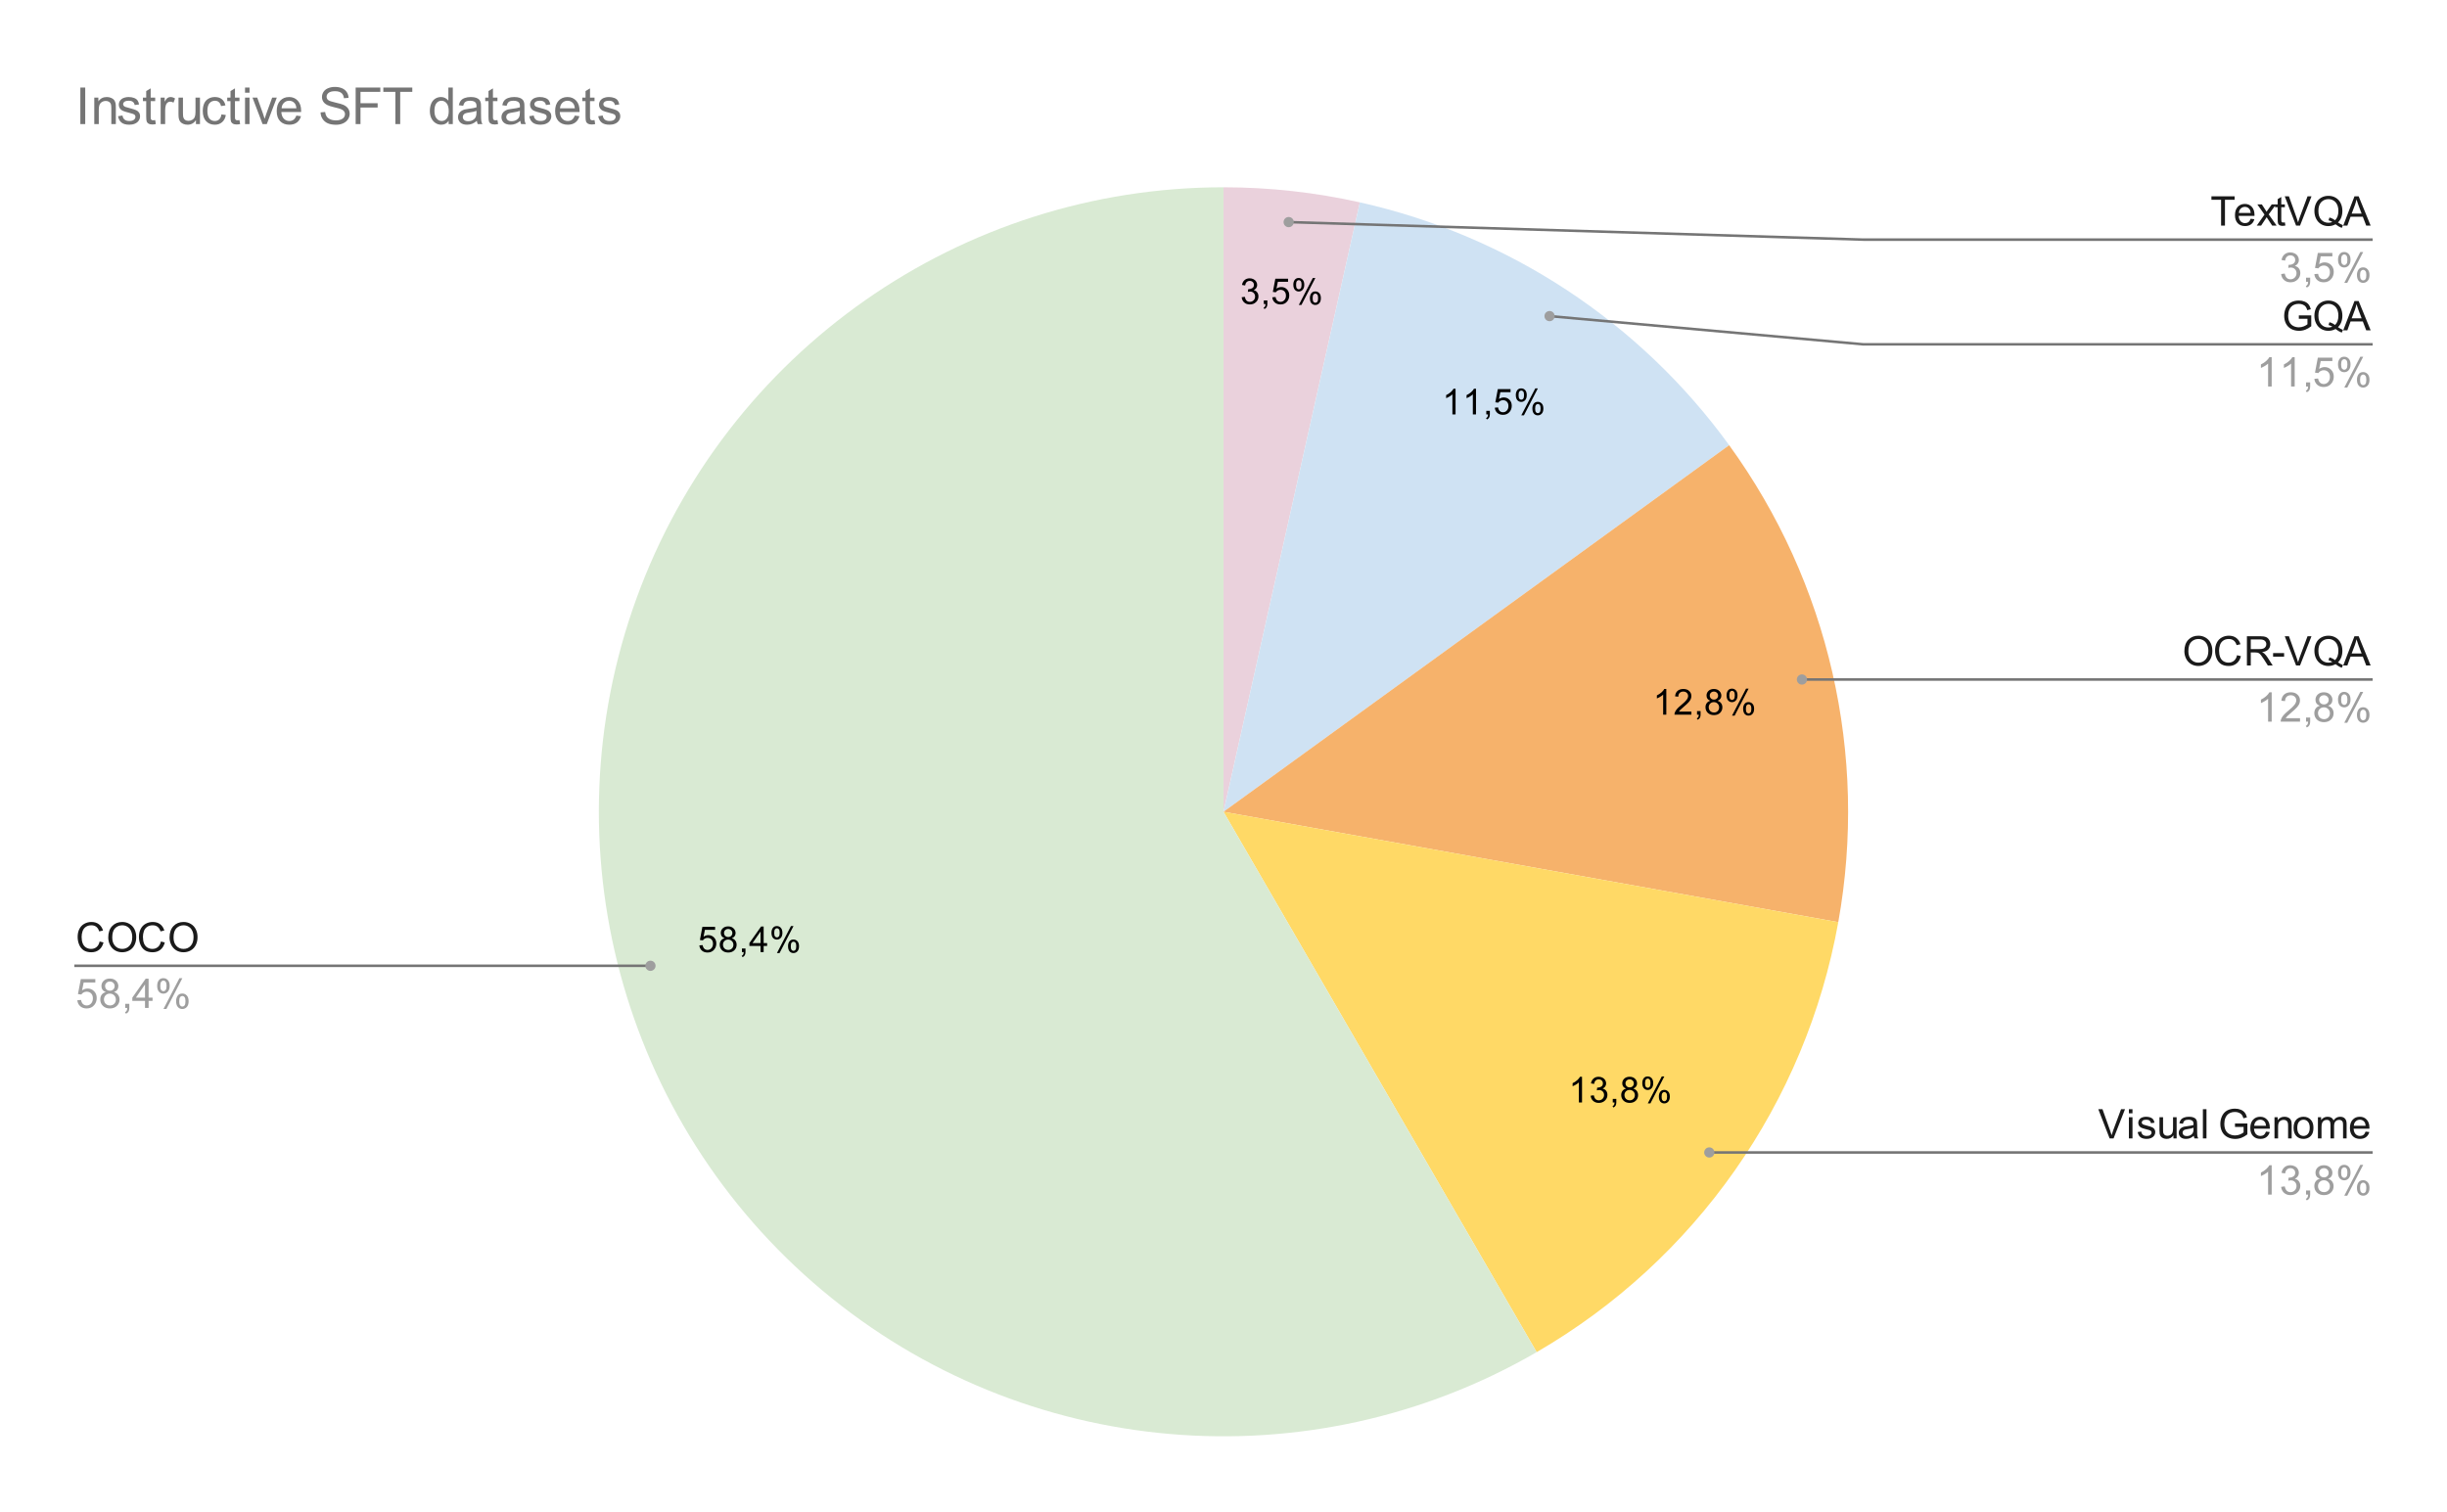 <svg version="1.1" viewBox="0.0 0.0 958.0 592.0" fill="none" stroke="none" stroke-linecap="square" stroke-miterlimit="10" width="958" height="592" xmlns:xlink="http://www.w3.org/1999/xlink" xmlns="http://www.w3.org/2000/svg"><path fill="#ffffff" d="M0 0L958.0 0L958.0 592.0L0 592.0L0 0Z" fill-rule="nonzero"/><path fill="#ead1dc" d="M479.0 73.333C496.961 73.333 514.868 75.312 532.396 79.234L479.0 317.867Z" fill-rule="nonzero"/><path fill="#cfe2f3" d="M532.396 79.234C590.565 92.25 641.976 126.064 676.967 174.32L479.0 317.867Z" fill-rule="nonzero"/><path fill="#f6b26b" d="M676.967 174.32C716.017 228.174 731.441 295.612 719.684 361.087L479.0 317.867Z" fill-rule="nonzero"/><path fill="#ffd966" d="M719.684 361.087C706.979 431.834 663.792 493.409 601.6 529.446L479.0 317.867Z" fill-rule="nonzero"/><path fill="#d9ead3" d="M601.6 529.446C512.611 581.01 400.869 571.382 322.013 505.355C243.158 439.328 214.044 331.016 249.17 234.352C284.296 137.688 376.152 73.333 479.0 73.333L479.0 317.867Z" fill-rule="nonzero"/><path fill="#000000" d="M486.12 116.395L487.338 116.223Q487.557 117.27 488.057 117.739Q488.573 118.192 489.307 118.192Q490.182 118.192 490.776 117.598Q491.37 116.989 491.37 116.098Q491.37 115.255 490.807 114.708Q490.26 114.161 489.416 114.161Q489.057 114.161 488.541 114.286L488.682 113.208Q488.807 113.223 488.87 113.223Q489.666 113.223 490.291 112.817Q490.916 112.411 490.916 111.552Q490.916 110.88 490.463 110.442Q490.01 109.989 489.276 109.989Q488.557 109.989 488.073 110.442Q487.604 110.88 487.463 111.786L486.245 111.567Q486.463 110.333 487.26 109.661Q488.057 108.973 489.245 108.973Q490.073 108.973 490.76 109.333Q491.448 109.677 491.807 110.286Q492.182 110.895 492.182 111.583Q492.182 112.223 491.838 112.755Q491.495 113.286 490.807 113.614Q491.698 113.817 492.182 114.458Q492.682 115.098 492.682 116.083Q492.682 117.395 491.713 118.302Q490.76 119.208 489.307 119.208Q487.979 119.208 487.104 118.427Q486.245 117.645 486.12 116.395ZM494.776 119.036L494.776 117.63L496.166 117.63L496.166 119.036Q496.166 119.802 495.885 120.27Q495.62 120.755 495.026 121.02L494.682 120.489Q495.073 120.317 495.26 119.989Q495.448 119.661 495.463 119.036L494.776 119.036ZM498.104 116.411L499.401 116.302Q499.541 117.239 500.057 117.723Q500.588 118.192 501.323 118.192Q502.213 118.192 502.823 117.52Q503.448 116.848 503.448 115.755Q503.448 114.692 502.854 114.083Q502.26 113.473 501.307 113.473Q500.713 113.473 500.229 113.755Q499.76 114.02 499.479 114.442L498.323 114.302L499.291 109.145L504.276 109.145L504.276 110.333L500.276 110.333L499.745 113.02Q500.651 112.395 501.635 112.395Q502.948 112.395 503.838 113.302Q504.745 114.208 504.745 115.645Q504.745 117.005 503.963 117.989Q502.995 119.208 501.323 119.208Q499.963 119.208 499.088 118.442Q498.229 117.677 498.104 116.411ZM506.338 111.427Q506.338 110.348 506.87 109.598Q507.416 108.848 508.448 108.848Q509.385 108.848 509.995 109.52Q510.62 110.192 510.62 111.489Q510.62 112.77 509.995 113.458Q509.37 114.145 508.463 114.145Q507.557 114.145 506.948 113.473Q506.338 112.786 506.338 111.427ZM508.479 109.692Q508.026 109.692 507.713 110.098Q507.416 110.489 507.416 111.536Q507.416 112.505 507.713 112.895Q508.026 113.286 508.479 113.286Q508.948 113.286 509.245 112.895Q509.557 112.505 509.557 111.442Q509.557 110.473 509.245 110.083Q508.932 109.692 508.479 109.692ZM508.479 119.411L513.963 108.848L514.963 108.848L509.51 119.411L508.479 119.411ZM512.823 116.677Q512.823 115.598 513.354 114.864Q513.901 114.114 514.932 114.114Q515.87 114.114 516.495 114.786Q517.12 115.458 517.12 116.755Q517.12 118.036 516.495 118.723Q515.87 119.411 514.932 119.411Q514.026 119.411 513.417 118.739Q512.823 118.052 512.823 116.677ZM514.963 114.958Q514.495 114.958 514.198 115.364Q513.901 115.755 513.901 116.802Q513.901 117.77 514.198 118.161Q514.51 118.552 514.963 118.552Q515.432 118.552 515.729 118.161Q516.042 117.77 516.042 116.708Q516.042 115.739 515.729 115.348Q515.432 114.958 514.963 114.958Z" fill-rule="nonzero"/><path fill="#000000" d="M569.85 162.262L568.615 162.262L568.615 154.419Q568.178 154.841 567.444 155.278Q566.725 155.7 566.162 155.903L566.162 154.716Q567.194 154.231 567.959 153.544Q568.74 152.856 569.053 152.2L569.85 152.2L569.85 162.262ZM577.85 162.262L576.615 162.262L576.615 154.419Q576.178 154.841 575.444 155.278Q574.725 155.7 574.162 155.903L574.162 154.716Q575.194 154.231 575.959 153.544Q576.74 152.856 577.053 152.2L577.85 152.2L577.85 162.262ZM581.881 162.262L581.881 160.856L583.272 160.856L583.272 162.262Q583.272 163.028 582.99 163.497Q582.725 163.981 582.131 164.247L581.787 163.716Q582.178 163.544 582.365 163.216Q582.553 162.887 582.569 162.262L581.881 162.262ZM585.209 159.637L586.506 159.528Q586.647 160.466 587.162 160.95Q587.694 161.419 588.428 161.419Q589.319 161.419 589.928 160.747Q590.553 160.075 590.553 158.981Q590.553 157.919 589.959 157.309Q589.365 156.7 588.412 156.7Q587.819 156.7 587.334 156.981Q586.865 157.247 586.584 157.669L585.428 157.528L586.397 152.372L591.381 152.372L591.381 153.559L587.381 153.559L586.85 156.247Q587.756 155.622 588.74 155.622Q590.053 155.622 590.944 156.528Q591.85 157.434 591.85 158.872Q591.85 160.231 591.069 161.216Q590.1 162.434 588.428 162.434Q587.069 162.434 586.194 161.669Q585.334 160.903 585.209 159.637ZM593.444 154.653Q593.444 153.575 593.975 152.825Q594.522 152.075 595.553 152.075Q596.49 152.075 597.1 152.747Q597.725 153.419 597.725 154.716Q597.725 155.997 597.1 156.684Q596.475 157.372 595.569 157.372Q594.662 157.372 594.053 156.7Q593.444 156.012 593.444 154.653ZM595.584 152.919Q595.131 152.919 594.819 153.325Q594.522 153.716 594.522 154.762Q594.522 155.731 594.819 156.122Q595.131 156.512 595.584 156.512Q596.053 156.512 596.35 156.122Q596.662 155.731 596.662 154.669Q596.662 153.7 596.35 153.309Q596.037 152.919 595.584 152.919ZM595.584 162.637L601.069 152.075L602.069 152.075L596.615 162.637L595.584 162.637ZM599.928 159.903Q599.928 158.825 600.459 158.091Q601.006 157.341 602.037 157.341Q602.975 157.341 603.6 158.012Q604.225 158.684 604.225 159.981Q604.225 161.262 603.6 161.95Q602.975 162.637 602.037 162.637Q601.131 162.637 600.522 161.966Q599.928 161.278 599.928 159.903ZM602.069 158.184Q601.6 158.184 601.303 158.591Q601.006 158.981 601.006 160.028Q601.006 160.997 601.303 161.387Q601.615 161.778 602.069 161.778Q602.537 161.778 602.834 161.387Q603.147 160.997 603.147 159.934Q603.147 158.966 602.834 158.575Q602.537 158.184 602.069 158.184Z" fill-rule="nonzero"/><path fill="#000000" d="M652.357 279.836L651.122 279.836L651.122 271.993Q650.685 272.415 649.951 272.852Q649.232 273.274 648.669 273.477L648.669 272.29Q649.701 271.805 650.466 271.118Q651.247 270.43 651.56 269.774L652.357 269.774L652.357 279.836ZM662.185 278.649L662.185 279.836L655.56 279.836Q655.544 279.399 655.701 278.977Q655.966 278.305 656.513 277.649Q657.076 276.993 658.122 276.133Q659.763 274.79 660.326 274.008Q660.904 273.227 660.904 272.524Q660.904 271.79 660.372 271.29Q659.857 270.79 659.029 270.79Q658.138 270.79 657.591 271.321Q657.06 271.852 657.06 272.805L655.794 272.665Q655.919 271.258 656.763 270.524Q657.622 269.774 659.044 269.774Q660.497 269.774 661.326 270.571Q662.169 271.368 662.169 272.555Q662.169 273.165 661.919 273.743Q661.685 274.321 661.107 274.961Q660.544 275.602 659.216 276.727Q658.107 277.649 657.794 277.993Q657.482 278.321 657.279 278.649L662.185 278.649ZM664.388 279.836L664.388 278.43L665.779 278.43L665.779 279.836Q665.779 280.602 665.497 281.071Q665.232 281.555 664.638 281.821L664.294 281.29Q664.685 281.118 664.872 280.79Q665.06 280.461 665.076 279.836L664.388 279.836ZM669.607 274.399Q668.841 274.118 668.466 273.602Q668.107 273.086 668.107 272.352Q668.107 271.258 668.888 270.524Q669.685 269.774 670.982 269.774Q672.294 269.774 673.091 270.54Q673.904 271.305 673.904 272.399Q673.904 273.086 673.529 273.602Q673.169 274.118 672.419 274.399Q673.341 274.696 673.826 275.368Q674.31 276.04 674.31 276.977Q674.31 278.258 673.404 279.133Q672.497 280.008 671.013 280.008Q669.529 280.008 668.607 279.133Q667.701 278.243 667.701 276.93Q667.701 275.961 668.201 275.305Q668.701 274.633 669.607 274.399ZM669.372 272.321Q669.372 273.024 669.826 273.477Q670.279 273.93 671.013 273.93Q671.732 273.93 672.185 273.493Q672.638 273.04 672.638 272.383Q672.638 271.711 672.169 271.258Q671.701 270.79 670.997 270.79Q670.294 270.79 669.826 271.243Q669.372 271.68 669.372 272.321ZM668.966 276.946Q668.966 277.477 669.216 277.977Q669.466 278.461 669.951 278.727Q670.451 278.993 671.029 278.993Q671.904 278.993 672.466 278.43Q673.044 277.868 673.044 276.993Q673.044 276.102 672.451 275.524Q671.872 274.93 670.982 274.93Q670.107 274.93 669.529 275.508Q668.966 276.086 668.966 276.946ZM675.951 272.227Q675.951 271.149 676.482 270.399Q677.029 269.649 678.06 269.649Q678.997 269.649 679.607 270.321Q680.232 270.993 680.232 272.29Q680.232 273.571 679.607 274.258Q678.982 274.946 678.076 274.946Q677.169 274.946 676.56 274.274Q675.951 273.586 675.951 272.227ZM678.091 270.493Q677.638 270.493 677.326 270.899Q677.029 271.29 677.029 272.336Q677.029 273.305 677.326 273.696Q677.638 274.086 678.091 274.086Q678.56 274.086 678.857 273.696Q679.169 273.305 679.169 272.243Q679.169 271.274 678.857 270.883Q678.544 270.493 678.091 270.493ZM678.091 280.211L683.576 269.649L684.576 269.649L679.122 280.211L678.091 280.211ZM682.435 277.477Q682.435 276.399 682.966 275.665Q683.513 274.915 684.544 274.915Q685.482 274.915 686.107 275.586Q686.732 276.258 686.732 277.555Q686.732 278.836 686.107 279.524Q685.482 280.211 684.544 280.211Q683.638 280.211 683.029 279.54Q682.435 278.852 682.435 277.477ZM684.576 275.758Q684.107 275.758 683.81 276.165Q683.513 276.555 683.513 277.602Q683.513 278.571 683.81 278.961Q684.122 279.352 684.576 279.352Q685.044 279.352 685.341 278.961Q685.654 278.571 685.654 277.508Q685.654 276.54 685.341 276.149Q685.044 275.758 684.576 275.758Z" fill-rule="nonzero"/><path fill="#000000" d="M619.364 431.682L618.13 431.682L618.13 423.839Q617.692 424.261 616.958 424.698Q616.239 425.12 615.677 425.323L615.677 424.136Q616.708 423.651 617.473 422.964Q618.255 422.276 618.567 421.62L619.364 421.62L619.364 431.682ZM622.739 429.042L623.958 428.87Q624.177 429.917 624.677 430.386Q625.192 430.839 625.927 430.839Q626.802 430.839 627.395 430.245Q627.989 429.636 627.989 428.745Q627.989 427.901 627.427 427.354Q626.88 426.807 626.036 426.807Q625.677 426.807 625.161 426.932L625.302 425.854Q625.427 425.87 625.489 425.87Q626.286 425.87 626.911 425.464Q627.536 425.057 627.536 424.198Q627.536 423.526 627.083 423.089Q626.63 422.636 625.895 422.636Q625.177 422.636 624.692 423.089Q624.223 423.526 624.083 424.432L622.864 424.214Q623.083 422.979 623.88 422.307Q624.677 421.62 625.864 421.62Q626.692 421.62 627.38 421.979Q628.067 422.323 628.427 422.932Q628.802 423.542 628.802 424.229Q628.802 424.87 628.458 425.401Q628.114 425.932 627.427 426.261Q628.317 426.464 628.802 427.104Q629.302 427.745 629.302 428.729Q629.302 430.042 628.333 430.948Q627.38 431.854 625.927 431.854Q624.598 431.854 623.723 431.073Q622.864 430.292 622.739 429.042ZM631.395 431.682L631.395 430.276L632.786 430.276L632.786 431.682Q632.786 432.448 632.505 432.917Q632.239 433.401 631.645 433.667L631.302 433.136Q631.692 432.964 631.88 432.636Q632.067 432.307 632.083 431.682L631.395 431.682ZM636.614 426.245Q635.848 425.964 635.473 425.448Q635.114 424.932 635.114 424.198Q635.114 423.104 635.895 422.37Q636.692 421.62 637.989 421.62Q639.302 421.62 640.098 422.386Q640.911 423.151 640.911 424.245Q640.911 424.932 640.536 425.448Q640.177 425.964 639.427 426.245Q640.348 426.542 640.833 427.214Q641.317 427.886 641.317 428.823Q641.317 430.104 640.411 430.979Q639.505 431.854 638.02 431.854Q636.536 431.854 635.614 430.979Q634.708 430.089 634.708 428.776Q634.708 427.807 635.208 427.151Q635.708 426.479 636.614 426.245ZM636.38 424.167Q636.38 424.87 636.833 425.323Q637.286 425.776 638.02 425.776Q638.739 425.776 639.192 425.339Q639.645 424.886 639.645 424.229Q639.645 423.557 639.177 423.104Q638.708 422.636 638.005 422.636Q637.302 422.636 636.833 423.089Q636.38 423.526 636.38 424.167ZM635.973 428.792Q635.973 429.323 636.223 429.823Q636.473 430.307 636.958 430.573Q637.458 430.839 638.036 430.839Q638.911 430.839 639.473 430.276Q640.052 429.714 640.052 428.839Q640.052 427.948 639.458 427.37Q638.88 426.776 637.989 426.776Q637.114 426.776 636.536 427.354Q635.973 427.932 635.973 428.792ZM642.958 424.073Q642.958 422.995 643.489 422.245Q644.036 421.495 645.067 421.495Q646.005 421.495 646.614 422.167Q647.239 422.839 647.239 424.136Q647.239 425.417 646.614 426.104Q645.989 426.792 645.083 426.792Q644.177 426.792 643.567 426.12Q642.958 425.432 642.958 424.073ZM645.098 422.339Q644.645 422.339 644.333 422.745Q644.036 423.136 644.036 424.182Q644.036 425.151 644.333 425.542Q644.645 425.932 645.098 425.932Q645.567 425.932 645.864 425.542Q646.177 425.151 646.177 424.089Q646.177 423.12 645.864 422.729Q645.552 422.339 645.098 422.339ZM645.098 432.057L650.583 421.495L651.583 421.495L646.13 432.057L645.098 432.057ZM649.442 429.323Q649.442 428.245 649.973 427.511Q650.52 426.761 651.552 426.761Q652.489 426.761 653.114 427.432Q653.739 428.104 653.739 429.401Q653.739 430.682 653.114 431.37Q652.489 432.057 651.552 432.057Q650.645 432.057 650.036 431.386Q649.442 430.698 649.442 429.323ZM651.583 427.604Q651.114 427.604 650.817 428.011Q650.52 428.401 650.52 429.448Q650.52 430.417 650.817 430.807Q651.13 431.198 651.583 431.198Q652.052 431.198 652.348 430.807Q652.661 430.417 652.661 429.354Q652.661 428.386 652.348 427.995Q652.052 427.604 651.583 427.604Z" fill-rule="nonzero"/><path fill="#000000" d="M273.796 370.178L275.093 370.069Q275.233 371.007 275.749 371.491Q276.28 371.96 277.015 371.96Q277.905 371.96 278.515 371.288Q279.14 370.616 279.14 369.522Q279.14 368.46 278.546 367.85Q277.952 367.241 276.999 367.241Q276.405 367.241 275.921 367.522Q275.452 367.788 275.171 368.21L274.015 368.069L274.983 362.913L279.968 362.913L279.968 364.1L275.968 364.1L275.437 366.788Q276.343 366.163 277.327 366.163Q278.64 366.163 279.53 367.069Q280.437 367.975 280.437 369.413Q280.437 370.772 279.655 371.757Q278.687 372.975 277.015 372.975Q275.655 372.975 274.78 372.21Q273.921 371.444 273.796 370.178ZM283.687 367.366Q282.921 367.085 282.546 366.569Q282.187 366.053 282.187 365.319Q282.187 364.225 282.968 363.491Q283.765 362.741 285.062 362.741Q286.374 362.741 287.171 363.507Q287.983 364.272 287.983 365.366Q287.983 366.053 287.608 366.569Q287.249 367.085 286.499 367.366Q287.421 367.663 287.905 368.335Q288.39 369.007 288.39 369.944Q288.39 371.225 287.483 372.1Q286.577 372.975 285.093 372.975Q283.608 372.975 282.687 372.1Q281.78 371.21 281.78 369.897Q281.78 368.928 282.28 368.272Q282.78 367.6 283.687 367.366ZM283.452 365.288Q283.452 365.991 283.905 366.444Q284.358 366.897 285.093 366.897Q285.812 366.897 286.265 366.46Q286.718 366.007 286.718 365.35Q286.718 364.678 286.249 364.225Q285.78 363.757 285.077 363.757Q284.374 363.757 283.905 364.21Q283.452 364.647 283.452 365.288ZM283.046 369.913Q283.046 370.444 283.296 370.944Q283.546 371.428 284.03 371.694Q284.53 371.96 285.108 371.96Q285.983 371.96 286.546 371.397Q287.124 370.835 287.124 369.96Q287.124 369.069 286.53 368.491Q285.952 367.897 285.062 367.897Q284.187 367.897 283.608 368.475Q283.046 369.053 283.046 369.913ZM290.468 372.803L290.468 371.397L291.858 371.397L291.858 372.803Q291.858 373.569 291.577 374.038Q291.312 374.522 290.718 374.788L290.374 374.257Q290.765 374.085 290.952 373.757Q291.14 373.428 291.155 372.803L290.468 372.803ZM297.749 372.803L297.749 370.397L293.39 370.397L293.39 369.272L297.968 362.788L298.968 362.788L298.968 369.272L300.327 369.272L300.327 370.397L298.968 370.397L298.968 372.803L297.749 372.803ZM297.749 369.272L297.749 364.757L294.608 369.272L297.749 369.272ZM302.03 365.194Q302.03 364.116 302.562 363.366Q303.108 362.616 304.14 362.616Q305.077 362.616 305.687 363.288Q306.312 363.96 306.312 365.257Q306.312 366.538 305.687 367.225Q305.062 367.913 304.155 367.913Q303.249 367.913 302.64 367.241Q302.03 366.553 302.03 365.194ZM304.171 363.46Q303.718 363.46 303.405 363.866Q303.108 364.257 303.108 365.303Q303.108 366.272 303.405 366.663Q303.718 367.053 304.171 367.053Q304.64 367.053 304.937 366.663Q305.249 366.272 305.249 365.21Q305.249 364.241 304.937 363.85Q304.624 363.46 304.171 363.46ZM304.171 373.178L309.655 362.616L310.655 362.616L305.202 373.178L304.171 373.178ZM308.515 370.444Q308.515 369.366 309.046 368.632Q309.593 367.882 310.624 367.882Q311.562 367.882 312.187 368.553Q312.812 369.225 312.812 370.522Q312.812 371.803 312.187 372.491Q311.562 373.178 310.624 373.178Q309.718 373.178 309.108 372.507Q308.515 371.819 308.515 370.444ZM310.655 368.725Q310.187 368.725 309.89 369.132Q309.593 369.522 309.593 370.569Q309.593 371.538 309.89 371.928Q310.202 372.319 310.655 372.319Q311.124 372.319 311.421 371.928Q311.733 371.538 311.733 370.475Q311.733 369.507 311.421 369.116Q311.124 368.725 310.655 368.725Z" fill-rule="nonzero"/><path fill="#1a1a1a" d="M39.006 368.653L40.522 369.028Q40.053 370.903 38.803 371.887Q37.569 372.872 35.788 372.872Q33.928 372.872 32.772 372.122Q31.616 371.356 31.006 369.934Q30.397 368.497 30.397 366.856Q30.397 365.059 31.084 363.731Q31.772 362.403 33.022 361.715Q34.288 361.012 35.803 361.012Q37.522 361.012 38.694 361.887Q39.866 362.762 40.334 364.356L38.834 364.7Q38.444 363.45 37.678 362.887Q36.928 362.309 35.772 362.309Q34.459 362.309 33.569 362.95Q32.678 363.575 32.319 364.653Q31.959 365.715 31.959 366.84Q31.959 368.309 32.381 369.403Q32.819 370.481 33.709 371.028Q34.616 371.559 35.663 371.559Q36.928 371.559 37.803 370.825Q38.694 370.09 39.006 368.653ZM42.381 367.09Q42.381 364.231 43.913 362.622Q45.444 361.012 47.866 361.012Q49.444 361.012 50.709 361.778Q51.991 362.528 52.663 363.887Q53.334 365.231 53.334 366.95Q53.334 368.7 52.631 370.075Q51.928 371.45 50.631 372.168Q49.35 372.872 47.85 372.872Q46.241 372.872 44.959 372.09Q43.694 371.293 43.038 369.95Q42.381 368.59 42.381 367.09ZM43.944 367.106Q43.944 369.184 45.053 370.372Q46.163 371.559 47.85 371.559Q49.553 371.559 50.663 370.356Q51.772 369.153 51.772 366.95Q51.772 365.543 51.288 364.512Q50.819 363.465 49.913 362.887Q49.006 362.309 47.866 362.309Q46.256 362.309 45.1 363.418Q43.944 364.528 43.944 367.106ZM63.006 368.653L64.522 369.028Q64.053 370.903 62.803 371.887Q61.569 372.872 59.788 372.872Q57.928 372.872 56.772 372.122Q55.616 371.356 55.006 369.934Q54.397 368.497 54.397 366.856Q54.397 365.059 55.084 363.731Q55.772 362.403 57.022 361.715Q58.288 361.012 59.803 361.012Q61.522 361.012 62.694 361.887Q63.866 362.762 64.334 364.356L62.834 364.7Q62.444 363.45 61.678 362.887Q60.928 362.309 59.772 362.309Q58.459 362.309 57.569 362.95Q56.678 363.575 56.319 364.653Q55.959 365.715 55.959 366.84Q55.959 368.309 56.381 369.403Q56.819 370.481 57.709 371.028Q58.616 371.559 59.663 371.559Q60.928 371.559 61.803 370.825Q62.694 370.09 63.006 368.653ZM66.381 367.09Q66.381 364.231 67.912 362.622Q69.444 361.012 71.866 361.012Q73.444 361.012 74.709 361.778Q75.991 362.528 76.662 363.887Q77.334 365.231 77.334 366.95Q77.334 368.7 76.631 370.075Q75.928 371.45 74.631 372.168Q73.35 372.872 71.85 372.872Q70.241 372.872 68.959 372.09Q67.694 371.293 67.037 369.95Q66.381 368.59 66.381 367.09ZM67.944 367.106Q67.944 369.184 69.053 370.372Q70.162 371.559 71.85 371.559Q73.553 371.559 74.662 370.356Q75.772 369.153 75.772 366.95Q75.772 365.543 75.287 364.512Q74.819 363.465 73.912 362.887Q73.006 362.309 71.866 362.309Q70.256 362.309 69.1 363.418Q67.944 364.528 67.944 367.106Z" fill-rule="nonzero"/><path fill="#9e9e9e" d="M30.272 391.668L31.741 391.543Q31.913 392.622 32.506 393.168Q33.1 393.7 33.944 393.7Q34.959 393.7 35.663 392.934Q36.366 392.168 36.366 390.903Q36.366 389.7 35.694 389.012Q35.022 388.309 33.928 388.309Q33.241 388.309 32.694 388.622Q32.147 388.934 31.834 389.418L30.522 389.247L31.631 383.372L37.319 383.372L37.319 384.715L32.756 384.715L32.131 387.793Q33.163 387.075 34.303 387.075Q35.803 387.075 36.834 388.122Q37.866 389.153 37.866 390.778Q37.866 392.34 36.959 393.465Q35.85 394.872 33.944 394.872Q32.381 394.872 31.397 393.997Q30.413 393.106 30.272 391.668ZM41.428 388.45Q40.553 388.137 40.131 387.543Q39.709 386.95 39.709 386.122Q39.709 384.872 40.6 384.028Q41.506 383.168 43.006 383.168Q44.506 383.168 45.413 384.043Q46.334 384.903 46.334 386.153Q46.334 386.95 45.913 387.543Q45.491 388.137 44.647 388.45Q45.694 388.793 46.241 389.559Q46.803 390.325 46.803 391.387Q46.803 392.856 45.756 393.872Q44.725 394.872 43.022 394.872Q41.334 394.872 40.288 393.872Q39.256 392.856 39.256 391.356Q39.256 390.231 39.819 389.481Q40.381 388.731 41.428 388.45ZM41.147 386.075Q41.147 386.887 41.663 387.403Q42.194 387.918 43.038 387.918Q43.85 387.918 44.366 387.403Q44.881 386.887 44.881 386.153Q44.881 385.372 44.35 384.856Q43.819 384.325 43.022 384.325Q42.209 384.325 41.678 384.84Q41.147 385.356 41.147 386.075ZM40.694 391.356Q40.694 391.965 40.975 392.528Q41.272 393.09 41.834 393.403Q42.397 393.7 43.038 393.7Q44.053 393.7 44.709 393.059Q45.366 392.403 45.366 391.403Q45.366 390.387 44.678 389.731Q44.006 389.059 42.991 389.059Q42.006 389.059 41.35 389.715Q40.694 390.372 40.694 391.356ZM49.022 394.668L49.022 393.059L50.631 393.059L50.631 394.668Q50.631 395.559 50.319 396.09Q50.006 396.637 49.319 396.934L48.928 396.34Q49.381 396.137 49.584 395.762Q49.803 395.387 49.819 394.668L49.022 394.668ZM56.772 394.668L56.772 391.918L51.803 391.918L51.803 390.637L57.038 383.215L58.178 383.215L58.178 390.637L59.725 390.637L59.725 391.918L58.178 391.918L58.178 394.668L56.772 394.668ZM56.772 390.637L56.772 385.465L53.194 390.637L56.772 390.637ZM61.538 385.965Q61.538 384.731 62.147 383.872Q62.772 383.012 63.944 383.012Q65.022 383.012 65.725 383.793Q66.428 384.559 66.428 386.043Q66.428 387.497 65.709 388.293Q65.006 389.075 63.959 389.075Q62.913 389.075 62.225 388.309Q61.538 387.528 61.538 385.965ZM63.975 383.981Q63.459 383.981 63.1 384.434Q62.756 384.887 62.756 386.106Q62.756 387.2 63.1 387.653Q63.459 388.106 63.975 388.106Q64.506 388.106 64.85 387.653Q65.209 387.2 65.209 385.997Q65.209 384.887 64.85 384.434Q64.506 383.981 63.975 383.981ZM63.991 395.09L70.256 383.012L71.397 383.012L65.147 395.09L63.991 395.09ZM68.944 391.981Q68.944 390.747 69.553 389.887Q70.178 389.028 71.35 389.028Q72.428 389.028 73.131 389.809Q73.85 390.575 73.85 392.059Q73.85 393.512 73.131 394.309Q72.412 395.09 71.366 395.09Q70.319 395.09 69.631 394.309Q68.944 393.528 68.944 391.981ZM71.397 389.997Q70.866 389.997 70.506 390.45Q70.162 390.903 70.162 392.122Q70.162 393.215 70.506 393.668Q70.866 394.122 71.381 394.122Q71.928 394.122 72.272 393.668Q72.616 393.215 72.616 392.012Q72.616 390.903 72.256 390.45Q71.912 389.997 71.397 389.997Z" fill-rule="nonzero"/><path stroke="#757575" stroke-width="1.0" stroke-linecap="butt" d="M29.6 378.168L228.467 378.168L254.656 378.168" fill-rule="nonzero"/><path fill="#9e9e9e" d="M256.656 378.168C256.656 377.064 255.761 376.168 254.656 376.168C253.552 376.168 252.656 377.064 252.656 378.168C252.656 379.273 253.552 380.168 254.656 380.168C255.761 380.168 256.656 379.273 256.656 378.168" fill-rule="nonzero"/><path fill="#1a1a1a" d="M869.556 88.333L869.556 78.224L865.775 78.224L865.775 76.88L874.853 76.88L874.853 78.224L871.072 78.224L871.072 88.333L869.556 88.333ZM881.134 85.661L882.587 85.833Q882.244 87.115 881.306 87.818Q880.384 88.521 878.947 88.521Q877.119 88.521 876.056 87.396Q874.994 86.271 874.994 84.255Q874.994 82.161 876.072 81.005Q877.15 79.849 878.869 79.849Q880.525 79.849 881.572 80.99Q882.634 82.115 882.634 84.161Q882.634 84.286 882.634 84.536L876.447 84.536Q876.525 85.911 877.212 86.646Q877.916 87.365 878.947 87.365Q879.728 87.365 880.275 86.958Q880.822 86.552 881.134 85.661ZM876.525 83.38L881.15 83.38Q881.056 82.333 880.619 81.818Q879.947 81.005 878.884 81.005Q877.916 81.005 877.244 81.661Q876.587 82.302 876.525 83.38ZM883.525 88.333L886.556 84.021L883.744 80.036L885.509 80.036L886.775 81.974Q887.134 82.536 887.353 82.911Q887.697 82.396 887.994 81.99L889.384 80.036L891.072 80.036L888.197 83.943L891.291 88.333L889.556 88.333L887.853 85.755L887.4 85.052L885.228 88.333L883.525 88.333ZM894.525 87.068L894.728 88.318Q894.134 88.443 893.666 88.443Q892.9 88.443 892.478 88.208Q892.056 87.958 891.884 87.568Q891.712 87.161 891.712 85.896L891.712 81.13L890.681 81.13L890.681 80.036L891.712 80.036L891.712 77.974L893.119 77.13L893.119 80.036L894.525 80.036L894.525 81.13L893.119 81.13L893.119 85.974Q893.119 86.583 893.181 86.755Q893.259 86.927 893.431 87.036Q893.603 87.13 893.916 87.13Q894.15 87.13 894.525 87.068ZM898.916 88.333L894.478 76.88L896.119 76.88L899.087 85.193Q899.447 86.193 899.697 87.068Q899.962 86.13 900.306 85.193L903.4 76.88L904.947 76.88L900.462 88.333L898.916 88.333ZM915.322 87.099Q916.369 87.833 917.259 88.161L916.822 89.224Q915.587 88.786 914.353 87.818Q913.087 88.536 911.541 88.536Q909.994 88.536 908.728 87.786Q907.462 87.021 906.775 85.661Q906.087 84.302 906.087 82.599Q906.087 80.911 906.775 79.521Q907.462 78.13 908.728 77.411Q910.009 76.677 911.572 76.677Q913.166 76.677 914.431 77.427Q915.712 78.177 916.369 79.536Q917.041 80.896 917.041 82.599Q917.041 84.005 916.603 85.146Q916.181 86.271 915.322 87.099ZM911.978 85.161Q913.291 85.536 914.15 86.255Q915.478 85.036 915.478 82.599Q915.478 81.208 915.009 80.177Q914.541 79.13 913.619 78.552Q912.712 77.974 911.587 77.974Q909.884 77.974 908.759 79.146Q907.65 80.302 907.65 82.599Q907.65 84.833 908.759 86.036Q909.869 87.224 911.587 87.224Q912.4 87.224 913.119 86.927Q912.4 86.458 911.619 86.271L911.978 85.161ZM917.369 88.333L921.775 76.88L923.416 76.88L928.103 88.333L926.369 88.333L925.041 84.865L920.244 84.865L918.994 88.333L917.369 88.333ZM920.681 83.63L924.572 83.63L923.369 80.458Q922.822 79.005 922.556 78.083Q922.337 79.177 921.947 80.271L920.681 83.63Z" fill-rule="nonzero"/><path fill="#9e9e9e" d="M893.072 107.302L894.478 107.115Q894.728 108.318 895.306 108.849Q895.884 109.365 896.728 109.365Q897.712 109.365 898.4 108.677Q899.087 107.99 899.087 106.974Q899.087 106.005 898.447 105.38Q897.822 104.755 896.837 104.755Q896.447 104.755 895.853 104.911L896.009 103.677Q896.15 103.693 896.228 103.693Q897.134 103.693 897.853 103.224Q898.572 102.755 898.572 101.771Q898.572 101.005 898.041 100.505Q897.525 99.99 896.697 99.99Q895.869 99.99 895.322 100.505Q894.775 101.021 894.619 102.052L893.212 101.802Q893.478 100.38 894.384 99.615Q895.306 98.833 896.666 98.833Q897.603 98.833 898.384 99.24Q899.181 99.63 899.587 100.333Q900.009 101.021 900.009 101.802Q900.009 102.552 899.603 103.161Q899.212 103.771 898.431 104.13Q899.447 104.365 900.009 105.099Q900.572 105.833 900.572 106.943Q900.572 108.443 899.478 109.49Q898.384 110.536 896.712 110.536Q895.212 110.536 894.212 109.646Q893.212 108.74 893.072 107.302ZM902.822 110.333L902.822 108.724L904.431 108.724L904.431 110.333Q904.431 111.224 904.119 111.755Q903.806 112.302 903.119 112.599L902.728 112.005Q903.181 111.802 903.384 111.427Q903.603 111.052 903.619 110.333L902.822 110.333ZM906.072 107.333L907.541 107.208Q907.712 108.286 908.306 108.833Q908.9 109.365 909.744 109.365Q910.759 109.365 911.462 108.599Q912.166 107.833 912.166 106.568Q912.166 105.365 911.494 104.677Q910.822 103.974 909.728 103.974Q909.041 103.974 908.494 104.286Q907.947 104.599 907.634 105.083L906.322 104.911L907.431 99.036L913.119 99.036L913.119 100.38L908.556 100.38L907.931 103.458Q908.962 102.74 910.103 102.74Q911.603 102.74 912.634 103.786Q913.666 104.818 913.666 106.443Q913.666 108.005 912.759 109.13Q911.65 110.536 909.744 110.536Q908.181 110.536 907.197 109.661Q906.212 108.771 906.072 107.333ZM915.337 101.63Q915.337 100.396 915.947 99.536Q916.572 98.677 917.744 98.677Q918.822 98.677 919.525 99.458Q920.228 100.224 920.228 101.708Q920.228 103.161 919.509 103.958Q918.806 104.74 917.759 104.74Q916.712 104.74 916.025 103.974Q915.337 103.193 915.337 101.63ZM917.775 99.646Q917.259 99.646 916.9 100.099Q916.556 100.552 916.556 101.771Q916.556 102.865 916.9 103.318Q917.259 103.771 917.775 103.771Q918.306 103.771 918.65 103.318Q919.009 102.865 919.009 101.661Q919.009 100.552 918.65 100.099Q918.306 99.646 917.775 99.646ZM917.791 110.755L924.056 98.677L925.197 98.677L918.947 110.755L917.791 110.755ZM922.744 107.646Q922.744 106.411 923.353 105.552Q923.978 104.693 925.15 104.693Q926.228 104.693 926.931 105.474Q927.65 106.24 927.65 107.724Q927.65 109.177 926.931 109.974Q926.212 110.755 925.166 110.755Q924.119 110.755 923.431 109.974Q922.744 109.193 922.744 107.646ZM925.197 105.661Q924.666 105.661 924.306 106.115Q923.962 106.568 923.962 107.786Q923.962 108.88 924.306 109.333Q924.666 109.786 925.181 109.786Q925.728 109.786 926.072 109.333Q926.416 108.88 926.416 107.677Q926.416 106.568 926.056 106.115Q925.712 105.661 925.197 105.661Z" fill-rule="nonzero"/><path stroke="#757575" stroke-width="1.0" stroke-linecap="butt" d="M928.4 93.833L729.533 93.833L504.517 86.966" fill-rule="nonzero"/><path fill="#9e9e9e" d="M506.517 86.966C506.517 85.861 505.622 84.966 504.517 84.966C503.413 84.966 502.517 85.861 502.517 86.966C502.517 88.07 503.413 88.966 504.517 88.966C505.622 88.966 506.517 88.07 506.517 86.966" fill-rule="nonzero"/><path fill="#1a1a1a" d="M899.994 124.833L899.994 123.49L904.853 123.49L904.853 127.74Q903.728 128.63 902.541 129.083Q901.353 129.536 900.103 129.536Q898.416 129.536 897.041 128.818Q895.666 128.083 894.962 126.724Q894.259 125.349 894.259 123.661Q894.259 121.99 894.947 120.536Q895.65 119.083 896.962 118.38Q898.275 117.677 899.994 117.677Q901.228 117.677 902.228 118.083Q903.244 118.49 903.806 119.208Q904.384 119.927 904.681 121.083L903.306 121.458Q903.056 120.583 902.666 120.083Q902.291 119.583 901.572 119.286Q900.869 118.974 899.994 118.974Q898.962 118.974 898.197 119.302Q897.447 119.615 896.978 120.13Q896.509 120.646 896.259 121.255Q895.822 122.318 895.822 123.568Q895.822 125.099 896.337 126.13Q896.869 127.161 897.869 127.661Q898.884 128.161 900.025 128.161Q901.009 128.161 901.947 127.786Q902.884 127.396 903.369 126.974L903.369 124.833L899.994 124.833ZM915.322 128.099Q916.369 128.833 917.259 129.161L916.822 130.224Q915.587 129.786 914.353 128.818Q913.087 129.536 911.541 129.536Q909.994 129.536 908.728 128.786Q907.462 128.021 906.775 126.661Q906.087 125.302 906.087 123.599Q906.087 121.911 906.775 120.521Q907.462 119.13 908.728 118.411Q910.009 117.677 911.572 117.677Q913.166 117.677 914.431 118.427Q915.712 119.177 916.369 120.536Q917.041 121.896 917.041 123.599Q917.041 125.005 916.603 126.146Q916.181 127.271 915.322 128.099ZM911.978 126.161Q913.291 126.536 914.15 127.255Q915.478 126.036 915.478 123.599Q915.478 122.208 915.009 121.177Q914.541 120.13 913.619 119.552Q912.712 118.974 911.587 118.974Q909.884 118.974 908.759 120.146Q907.65 121.302 907.65 123.599Q907.65 125.833 908.759 127.036Q909.869 128.224 911.587 128.224Q912.4 128.224 913.119 127.927Q912.4 127.458 911.619 127.271L911.978 126.161ZM917.369 129.333L921.775 117.88L923.416 117.88L928.103 129.333L926.369 129.333L925.041 125.865L920.244 125.865L918.994 129.333L917.369 129.333ZM920.681 124.63L924.572 124.63L923.369 121.458Q922.822 120.005 922.556 119.083Q922.337 120.177 921.947 121.271L920.681 124.63Z" fill-rule="nonzero"/><path fill="#9e9e9e" d="M889.369 151.333L887.962 151.333L887.962 142.365Q887.447 142.849 886.619 143.333Q885.806 143.818 885.15 144.068L885.15 142.708Q886.322 142.146 887.197 141.365Q888.087 140.568 888.462 139.833L889.369 139.833L889.369 151.333ZM898.369 151.333L896.962 151.333L896.962 142.365Q896.447 142.849 895.619 143.333Q894.806 143.818 894.15 144.068L894.15 142.708Q895.322 142.146 896.197 141.365Q897.087 140.568 897.462 139.833L898.369 139.833L898.369 151.333ZM902.822 151.333L902.822 149.724L904.431 149.724L904.431 151.333Q904.431 152.224 904.119 152.755Q903.806 153.302 903.119 153.599L902.728 153.005Q903.181 152.802 903.384 152.427Q903.603 152.052 903.619 151.333L902.822 151.333ZM906.072 148.333L907.541 148.208Q907.712 149.286 908.306 149.833Q908.9 150.365 909.744 150.365Q910.759 150.365 911.462 149.599Q912.166 148.833 912.166 147.568Q912.166 146.365 911.494 145.677Q910.822 144.974 909.728 144.974Q909.041 144.974 908.494 145.286Q907.947 145.599 907.634 146.083L906.322 145.911L907.431 140.036L913.119 140.036L913.119 141.38L908.556 141.38L907.931 144.458Q908.962 143.74 910.103 143.74Q911.603 143.74 912.634 144.786Q913.666 145.818 913.666 147.443Q913.666 149.005 912.759 150.13Q911.65 151.536 909.744 151.536Q908.181 151.536 907.197 150.661Q906.212 149.771 906.072 148.333ZM915.337 142.63Q915.337 141.396 915.947 140.536Q916.572 139.677 917.744 139.677Q918.822 139.677 919.525 140.458Q920.228 141.224 920.228 142.708Q920.228 144.161 919.509 144.958Q918.806 145.74 917.759 145.74Q916.712 145.74 916.025 144.974Q915.337 144.193 915.337 142.63ZM917.775 140.646Q917.259 140.646 916.9 141.099Q916.556 141.552 916.556 142.771Q916.556 143.865 916.9 144.318Q917.259 144.771 917.775 144.771Q918.306 144.771 918.65 144.318Q919.009 143.865 919.009 142.661Q919.009 141.552 918.65 141.099Q918.306 140.646 917.775 140.646ZM917.791 151.755L924.056 139.677L925.197 139.677L918.947 151.755L917.791 151.755ZM922.744 148.646Q922.744 147.411 923.353 146.552Q923.978 145.693 925.15 145.693Q926.228 145.693 926.931 146.474Q927.65 147.24 927.65 148.724Q927.65 150.177 926.931 150.974Q926.212 151.755 925.166 151.755Q924.119 151.755 923.431 150.974Q922.744 150.193 922.744 148.646ZM925.197 146.661Q924.666 146.661 924.306 147.115Q923.962 147.568 923.962 148.786Q923.962 149.88 924.306 150.333Q924.666 150.786 925.181 150.786Q925.728 150.786 926.072 150.333Q926.416 149.88 926.416 148.677Q926.416 147.568 926.056 147.115Q925.712 146.661 925.197 146.661Z" fill-rule="nonzero"/><path stroke="#757575" stroke-width="1.0" stroke-linecap="butt" d="M928.4 134.833L729.533 134.833L606.655 123.777" fill-rule="nonzero"/><path fill="#9e9e9e" d="M608.655 123.777C608.655 122.673 607.759 121.777 606.655 121.777C605.55 121.777 604.655 122.673 604.655 123.777C604.655 124.882 605.55 125.777 606.655 125.777C607.759 125.777 608.655 124.882 608.655 123.777" fill-rule="nonzero"/><path fill="#1a1a1a" d="M855.181 254.994Q855.181 252.134 856.712 250.525Q858.244 248.916 860.666 248.916Q862.244 248.916 863.509 249.681Q864.791 250.431 865.462 251.791Q866.134 253.134 866.134 254.853Q866.134 256.603 865.431 257.978Q864.728 259.353 863.431 260.072Q862.15 260.775 860.65 260.775Q859.041 260.775 857.759 259.994Q856.494 259.197 855.837 257.853Q855.181 256.494 855.181 254.994ZM856.744 255.009Q856.744 257.087 857.853 258.275Q858.962 259.462 860.65 259.462Q862.353 259.462 863.462 258.259Q864.572 257.056 864.572 254.853Q864.572 253.447 864.087 252.416Q863.619 251.369 862.712 250.791Q861.806 250.212 860.666 250.212Q859.056 250.212 857.9 251.322Q856.744 252.431 856.744 255.009ZM875.806 256.556L877.322 256.931Q876.853 258.806 875.603 259.791Q874.369 260.775 872.587 260.775Q870.728 260.775 869.572 260.025Q868.416 259.259 867.806 257.837Q867.197 256.4 867.197 254.759Q867.197 252.962 867.884 251.634Q868.572 250.306 869.822 249.619Q871.087 248.916 872.603 248.916Q874.322 248.916 875.494 249.791Q876.666 250.666 877.134 252.259L875.634 252.603Q875.244 251.353 874.478 250.791Q873.728 250.212 872.572 250.212Q871.259 250.212 870.369 250.853Q869.478 251.478 869.119 252.556Q868.759 253.619 868.759 254.744Q868.759 256.212 869.181 257.306Q869.619 258.384 870.509 258.931Q871.416 259.462 872.462 259.462Q873.728 259.462 874.603 258.728Q875.494 257.994 875.806 256.556ZM879.666 260.572L879.666 249.119L884.744 249.119Q886.275 249.119 887.072 249.431Q887.869 249.728 888.337 250.509Q888.822 251.291 888.822 252.244Q888.822 253.462 888.025 254.306Q887.244 255.134 885.587 255.353Q886.197 255.65 886.509 255.931Q887.166 256.541 887.759 257.447L889.759 260.572L887.853 260.572L886.337 258.181Q885.666 257.15 885.228 256.603Q884.806 256.056 884.462 255.837Q884.134 255.619 883.775 255.541Q883.525 255.478 882.931 255.478L881.181 255.478L881.181 260.572L879.666 260.572ZM881.181 254.166L884.431 254.166Q885.478 254.166 886.056 253.962Q886.65 253.744 886.947 253.275Q887.259 252.791 887.259 252.244Q887.259 251.431 886.666 250.916Q886.072 250.384 884.806 250.384L881.181 250.384L881.181 254.166ZM889.916 257.134L889.916 255.712L894.228 255.712L894.228 257.134L889.916 257.134ZM898.916 260.572L894.478 249.119L896.119 249.119L899.087 257.431Q899.447 258.431 899.697 259.306Q899.962 258.369 900.306 257.431L903.4 249.119L904.947 249.119L900.462 260.572L898.916 260.572ZM915.322 259.337Q916.369 260.072 917.259 260.4L916.822 261.462Q915.587 261.025 914.353 260.056Q913.087 260.775 911.541 260.775Q909.994 260.775 908.728 260.025Q907.462 259.259 906.775 257.9Q906.087 256.541 906.087 254.837Q906.087 253.15 906.775 251.759Q907.462 250.369 908.728 249.65Q910.009 248.916 911.572 248.916Q913.166 248.916 914.431 249.666Q915.712 250.416 916.369 251.775Q917.041 253.134 917.041 254.837Q917.041 256.244 916.603 257.384Q916.181 258.509 915.322 259.337ZM911.978 257.4Q913.291 257.775 914.15 258.494Q915.478 257.275 915.478 254.837Q915.478 253.447 915.009 252.416Q914.541 251.369 913.619 250.791Q912.712 250.212 911.587 250.212Q909.884 250.212 908.759 251.384Q907.65 252.541 907.65 254.837Q907.65 257.072 908.759 258.275Q909.869 259.462 911.587 259.462Q912.4 259.462 913.119 259.166Q912.4 258.697 911.619 258.509L911.978 257.4ZM917.369 260.572L921.775 249.119L923.416 249.119L928.103 260.572L926.369 260.572L925.041 257.103L920.244 257.103L918.994 260.572L917.369 260.572ZM920.681 255.869L924.572 255.869L923.369 252.697Q922.822 251.244 922.556 250.322Q922.337 251.416 921.947 252.509L920.681 255.869Z" fill-rule="nonzero"/><path fill="#9e9e9e" d="M889.369 282.572L887.962 282.572L887.962 273.603Q887.447 274.087 886.619 274.572Q885.806 275.056 885.15 275.306L885.15 273.947Q886.322 273.384 887.197 272.603Q888.087 271.806 888.462 271.072L889.369 271.072L889.369 282.572ZM900.462 281.212L900.462 282.572L892.884 282.572Q892.869 282.056 893.056 281.587Q893.337 280.822 893.978 280.072Q894.619 279.322 895.822 278.337Q897.681 276.806 898.337 275.916Q898.994 275.009 898.994 274.212Q898.994 273.384 898.4 272.806Q897.806 272.228 896.837 272.228Q895.822 272.228 895.212 272.837Q894.603 273.447 894.603 274.525L893.15 274.384Q893.306 272.759 894.275 271.916Q895.244 271.072 896.869 271.072Q898.525 271.072 899.478 271.994Q900.447 272.9 900.447 274.244Q900.447 274.931 900.166 275.603Q899.884 276.259 899.228 276.994Q898.572 277.728 897.056 279.009Q895.791 280.072 895.431 280.462Q895.072 280.837 894.837 281.212L900.462 281.212ZM902.822 282.572L902.822 280.962L904.431 280.962L904.431 282.572Q904.431 283.462 904.119 283.994Q903.806 284.541 903.119 284.837L902.728 284.244Q903.181 284.041 903.384 283.666Q903.603 283.291 903.619 282.572L902.822 282.572ZM908.228 276.353Q907.353 276.041 906.931 275.447Q906.509 274.853 906.509 274.025Q906.509 272.775 907.4 271.931Q908.306 271.072 909.806 271.072Q911.306 271.072 912.212 271.947Q913.134 272.806 913.134 274.056Q913.134 274.853 912.712 275.447Q912.291 276.041 911.447 276.353Q912.494 276.697 913.041 277.462Q913.603 278.228 913.603 279.291Q913.603 280.759 912.556 281.775Q911.525 282.775 909.822 282.775Q908.134 282.775 907.087 281.775Q906.056 280.759 906.056 279.259Q906.056 278.134 906.619 277.384Q907.181 276.634 908.228 276.353ZM907.947 273.978Q907.947 274.791 908.462 275.306Q908.994 275.822 909.837 275.822Q910.65 275.822 911.166 275.306Q911.681 274.791 911.681 274.056Q911.681 273.275 911.15 272.759Q910.619 272.228 909.822 272.228Q909.009 272.228 908.478 272.744Q907.947 273.259 907.947 273.978ZM907.494 279.259Q907.494 279.869 907.775 280.431Q908.072 280.994 908.634 281.306Q909.197 281.603 909.837 281.603Q910.853 281.603 911.509 280.962Q912.166 280.306 912.166 279.306Q912.166 278.291 911.478 277.634Q910.806 276.962 909.791 276.962Q908.806 276.962 908.15 277.619Q907.494 278.275 907.494 279.259ZM915.337 273.869Q915.337 272.634 915.947 271.775Q916.572 270.916 917.744 270.916Q918.822 270.916 919.525 271.697Q920.228 272.462 920.228 273.947Q920.228 275.4 919.509 276.197Q918.806 276.978 917.759 276.978Q916.712 276.978 916.025 276.212Q915.337 275.431 915.337 273.869ZM917.775 271.884Q917.259 271.884 916.9 272.337Q916.556 272.791 916.556 274.009Q916.556 275.103 916.9 275.556Q917.259 276.009 917.775 276.009Q918.306 276.009 918.65 275.556Q919.009 275.103 919.009 273.9Q919.009 272.791 918.65 272.337Q918.306 271.884 917.775 271.884ZM917.791 282.994L924.056 270.916L925.197 270.916L918.947 282.994L917.791 282.994ZM922.744 279.884Q922.744 278.65 923.353 277.791Q923.978 276.931 925.15 276.931Q926.228 276.931 926.931 277.712Q927.65 278.478 927.65 279.962Q927.65 281.416 926.931 282.212Q926.212 282.994 925.166 282.994Q924.119 282.994 923.431 282.212Q922.744 281.431 922.744 279.884ZM925.197 277.9Q924.666 277.9 924.306 278.353Q923.962 278.806 923.962 280.025Q923.962 281.119 924.306 281.572Q924.666 282.025 925.181 282.025Q925.728 282.025 926.072 281.572Q926.416 281.119 926.416 279.916Q926.416 278.806 926.056 278.353Q925.712 277.9 925.197 277.9Z" fill-rule="nonzero"/><path stroke="#757575" stroke-width="1.0" stroke-linecap="butt" d="M928.4 266.072L729.533 266.072L705.459 266.072" fill-rule="nonzero"/><path fill="#9e9e9e" d="M707.459 266.072C707.459 264.967 706.564 264.072 705.459 264.072C704.354 264.072 703.459 264.967 703.459 266.072C703.459 267.176 704.354 268.072 705.459 268.072C706.564 268.072 707.459 267.176 707.459 266.072" fill-rule="nonzero"/><path fill="#1a1a1a" d="M825.916 445.762L821.478 434.309L823.119 434.309L826.087 442.621Q826.447 443.621 826.697 444.496Q826.962 443.559 827.306 442.621L830.4 434.309L831.947 434.309L827.462 445.762L825.916 445.762ZM833.462 435.918L833.462 434.309L834.869 434.309L834.869 435.918L833.462 435.918ZM833.462 445.762L833.462 437.465L834.869 437.465L834.869 445.762L833.462 445.762ZM836.9 443.277L838.291 443.059Q838.4 443.902 838.931 444.356Q839.478 444.793 840.431 444.793Q841.4 444.793 841.869 444.402Q842.337 443.996 842.337 443.465Q842.337 442.996 841.931 442.715Q841.634 442.527 840.494 442.246Q838.947 441.856 838.337 441.574Q837.744 441.277 837.431 440.777Q837.134 440.277 837.134 439.668Q837.134 439.106 837.384 438.637Q837.634 438.168 838.072 437.856Q838.4 437.606 838.962 437.449Q839.541 437.277 840.181 437.277Q841.166 437.277 841.9 437.559Q842.634 437.84 842.978 438.324Q843.337 438.793 843.478 439.606L842.103 439.793Q842.009 439.152 841.556 438.793Q841.103 438.434 840.291 438.434Q839.322 438.434 838.9 438.762Q838.494 439.074 838.494 439.496Q838.494 439.777 838.666 439.996Q838.837 440.215 839.197 440.371Q839.416 440.449 840.447 440.731Q841.931 441.121 842.525 441.387Q843.119 441.637 843.447 442.121Q843.791 442.606 843.791 443.324Q843.791 444.027 843.369 444.652Q842.962 445.262 842.181 445.606Q841.416 445.949 840.447 445.949Q838.822 445.949 837.978 445.277Q837.134 444.606 836.9 443.277ZM850.9 445.762L850.9 444.543Q849.931 445.949 848.259 445.949Q847.525 445.949 846.884 445.668Q846.259 445.387 845.947 444.965Q845.634 444.527 845.509 443.918Q845.431 443.496 845.431 442.606L845.431 437.465L846.837 437.465L846.837 442.059Q846.837 443.168 846.916 443.543Q847.056 444.106 847.478 444.418Q847.916 444.731 848.541 444.731Q849.181 444.731 849.728 444.418Q850.291 444.09 850.509 443.527Q850.744 442.965 850.744 441.902L850.744 437.465L852.15 437.465L852.15 445.762L850.9 445.762ZM858.869 444.731Q858.087 445.402 857.369 445.684Q856.65 445.949 855.822 445.949Q854.447 445.949 853.712 445.277Q852.978 444.606 852.978 443.574Q852.978 442.965 853.259 442.465Q853.541 441.949 853.978 441.652Q854.431 441.34 854.994 441.184Q855.416 441.074 856.244 440.981Q857.947 440.777 858.759 440.496Q858.759 440.199 858.759 440.121Q858.759 439.262 858.369 438.918Q857.822 438.434 856.759 438.434Q855.775 438.434 855.291 438.793Q854.822 439.137 854.603 440.012L853.228 439.824Q853.416 438.949 853.837 438.402Q854.275 437.856 855.087 437.574Q855.9 437.277 856.962 437.277Q858.025 437.277 858.681 437.527Q859.353 437.777 859.666 438.152Q859.978 438.527 860.103 439.106Q860.181 439.465 860.181 440.402L860.181 442.277Q860.181 444.246 860.259 444.762Q860.353 445.277 860.619 445.762L859.15 445.762Q858.931 445.324 858.869 444.731ZM858.759 441.59Q857.994 441.902 856.462 442.121Q855.587 442.246 855.228 442.402Q854.869 442.559 854.666 442.871Q854.478 443.168 854.478 443.527Q854.478 444.09 854.9 444.465Q855.337 444.84 856.15 444.84Q856.962 444.84 857.587 444.496Q858.228 444.137 858.525 443.512Q858.759 443.043 858.759 442.106L858.759 441.59ZM862.431 445.762L862.431 434.309L863.837 434.309L863.837 445.762L862.431 445.762ZM874.994 441.262L874.994 439.918L879.853 439.918L879.853 444.168Q878.728 445.059 877.541 445.512Q876.353 445.965 875.103 445.965Q873.416 445.965 872.041 445.246Q870.666 444.512 869.962 443.152Q869.259 441.777 869.259 440.09Q869.259 438.418 869.947 436.965Q870.65 435.512 871.962 434.809Q873.275 434.106 874.994 434.106Q876.228 434.106 877.228 434.512Q878.244 434.918 878.806 435.637Q879.384 436.356 879.681 437.512L878.306 437.887Q878.056 437.012 877.666 436.512Q877.291 436.012 876.572 435.715Q875.869 435.402 874.994 435.402Q873.962 435.402 873.197 435.731Q872.447 436.043 871.978 436.559Q871.509 437.074 871.259 437.684Q870.822 438.746 870.822 439.996Q870.822 441.527 871.337 442.559Q871.869 443.59 872.869 444.09Q873.884 444.59 875.025 444.59Q876.009 444.59 876.947 444.215Q877.884 443.824 878.369 443.402L878.369 441.262L874.994 441.262ZM887.134 443.09L888.587 443.262Q888.244 444.543 887.306 445.246Q886.384 445.949 884.947 445.949Q883.119 445.949 882.056 444.824Q880.994 443.699 880.994 441.684Q880.994 439.59 882.072 438.434Q883.15 437.277 884.869 437.277Q886.525 437.277 887.572 438.418Q888.634 439.543 888.634 441.59Q888.634 441.715 888.634 441.965L882.447 441.965Q882.525 443.34 883.212 444.074Q883.916 444.793 884.947 444.793Q885.728 444.793 886.275 444.387Q886.822 443.981 887.134 443.09ZM882.525 440.809L887.15 440.809Q887.056 439.762 886.619 439.246Q885.947 438.434 884.884 438.434Q883.916 438.434 883.244 439.09Q882.587 439.731 882.525 440.809ZM890.462 445.762L890.462 437.465L891.728 437.465L891.728 438.637Q892.634 437.277 894.369 437.277Q895.119 437.277 895.744 437.543Q896.369 437.809 896.681 438.246Q896.994 438.684 897.119 439.293Q897.197 439.684 897.197 440.652L897.197 445.762L895.791 445.762L895.791 440.715Q895.791 439.856 895.619 439.434Q895.462 438.996 895.041 438.746Q894.634 438.496 894.072 438.496Q893.166 438.496 892.509 439.074Q891.869 439.637 891.869 441.231L891.869 445.762L890.462 445.762ZM897.931 441.606Q897.931 439.309 899.212 438.199Q900.291 437.277 901.822 437.277Q903.541 437.277 904.619 438.402Q905.712 439.512 905.712 441.496Q905.712 443.09 905.228 444.012Q904.744 444.934 903.822 445.449Q902.916 445.949 901.822 445.949Q900.087 445.949 899.009 444.84Q897.931 443.715 897.931 441.606ZM899.384 441.606Q899.384 443.199 900.072 443.996Q900.775 444.793 901.822 444.793Q902.869 444.793 903.556 443.996Q904.259 443.199 904.259 441.559Q904.259 440.027 903.556 439.231Q902.869 438.434 901.822 438.434Q900.775 438.434 900.072 439.231Q899.384 440.012 899.384 441.606ZM907.462 445.762L907.462 437.465L908.712 437.465L908.712 438.621Q909.103 438.012 909.744 437.652Q910.4 437.277 911.228 437.277Q912.15 437.277 912.744 437.668Q913.337 438.043 913.572 438.731Q914.556 437.277 916.134 437.277Q917.369 437.277 918.025 437.965Q918.697 438.637 918.697 440.059L918.697 445.762L917.306 445.762L917.306 440.527Q917.306 439.684 917.166 439.324Q917.025 438.949 916.666 438.731Q916.306 438.496 915.822 438.496Q914.947 438.496 914.369 439.074Q913.791 439.652 913.791 440.934L913.791 445.762L912.384 445.762L912.384 440.371Q912.384 439.434 912.041 438.965Q911.697 438.496 910.916 438.496Q910.322 438.496 909.822 438.809Q909.322 439.121 909.087 439.731Q908.869 440.324 908.869 441.449L908.869 445.762L907.462 445.762ZM926.134 443.09L927.587 443.262Q927.244 444.543 926.306 445.246Q925.384 445.949 923.947 445.949Q922.119 445.949 921.056 444.824Q919.994 443.699 919.994 441.684Q919.994 439.59 921.072 438.434Q922.15 437.277 923.869 437.277Q925.525 437.277 926.572 438.418Q927.634 439.543 927.634 441.59Q927.634 441.715 927.634 441.965L921.447 441.965Q921.525 443.34 922.212 444.074Q922.916 444.793 923.947 444.793Q924.728 444.793 925.275 444.387Q925.822 443.981 926.134 443.09ZM921.525 440.809L926.15 440.809Q926.056 439.762 925.619 439.246Q924.947 438.434 923.884 438.434Q922.916 438.434 922.244 439.09Q921.587 439.731 921.525 440.809Z" fill-rule="nonzero"/><path fill="#9e9e9e" d="M889.369 467.762L887.962 467.762L887.962 458.793Q887.447 459.277 886.619 459.762Q885.806 460.246 885.15 460.496L885.15 459.137Q886.322 458.574 887.197 457.793Q888.087 456.996 888.462 456.262L889.369 456.262L889.369 467.762ZM893.072 464.731L894.478 464.543Q894.728 465.746 895.306 466.277Q895.884 466.793 896.728 466.793Q897.712 466.793 898.4 466.106Q899.087 465.418 899.087 464.402Q899.087 463.434 898.447 462.809Q897.822 462.184 896.837 462.184Q896.447 462.184 895.853 462.34L896.009 461.106Q896.15 461.121 896.228 461.121Q897.134 461.121 897.853 460.652Q898.572 460.184 898.572 459.199Q898.572 458.434 898.041 457.934Q897.525 457.418 896.697 457.418Q895.869 457.418 895.322 457.934Q894.775 458.449 894.619 459.481L893.212 459.231Q893.478 457.809 894.384 457.043Q895.306 456.262 896.666 456.262Q897.603 456.262 898.384 456.668Q899.181 457.059 899.587 457.762Q900.009 458.449 900.009 459.231Q900.009 459.981 899.603 460.59Q899.212 461.199 898.431 461.559Q899.447 461.793 900.009 462.527Q900.572 463.262 900.572 464.371Q900.572 465.871 899.478 466.918Q898.384 467.965 896.712 467.965Q895.212 467.965 894.212 467.074Q893.212 466.168 893.072 464.731ZM902.822 467.762L902.822 466.152L904.431 466.152L904.431 467.762Q904.431 468.652 904.119 469.184Q903.806 469.731 903.119 470.027L902.728 469.434Q903.181 469.231 903.384 468.856Q903.603 468.481 903.619 467.762L902.822 467.762ZM908.228 461.543Q907.353 461.231 906.931 460.637Q906.509 460.043 906.509 459.215Q906.509 457.965 907.4 457.121Q908.306 456.262 909.806 456.262Q911.306 456.262 912.212 457.137Q913.134 457.996 913.134 459.246Q913.134 460.043 912.712 460.637Q912.291 461.231 911.447 461.543Q912.494 461.887 913.041 462.652Q913.603 463.418 913.603 464.481Q913.603 465.949 912.556 466.965Q911.525 467.965 909.822 467.965Q908.134 467.965 907.087 466.965Q906.056 465.949 906.056 464.449Q906.056 463.324 906.619 462.574Q907.181 461.824 908.228 461.543ZM907.947 459.168Q907.947 459.981 908.462 460.496Q908.994 461.012 909.837 461.012Q910.65 461.012 911.166 460.496Q911.681 459.981 911.681 459.246Q911.681 458.465 911.15 457.949Q910.619 457.418 909.822 457.418Q909.009 457.418 908.478 457.934Q907.947 458.449 907.947 459.168ZM907.494 464.449Q907.494 465.059 907.775 465.621Q908.072 466.184 908.634 466.496Q909.197 466.793 909.837 466.793Q910.853 466.793 911.509 466.152Q912.166 465.496 912.166 464.496Q912.166 463.481 911.478 462.824Q910.806 462.152 909.791 462.152Q908.806 462.152 908.15 462.809Q907.494 463.465 907.494 464.449ZM915.337 459.059Q915.337 457.824 915.947 456.965Q916.572 456.106 917.744 456.106Q918.822 456.106 919.525 456.887Q920.228 457.652 920.228 459.137Q920.228 460.59 919.509 461.387Q918.806 462.168 917.759 462.168Q916.712 462.168 916.025 461.402Q915.337 460.621 915.337 459.059ZM917.775 457.074Q917.259 457.074 916.9 457.527Q916.556 457.981 916.556 459.199Q916.556 460.293 916.9 460.746Q917.259 461.199 917.775 461.199Q918.306 461.199 918.65 460.746Q919.009 460.293 919.009 459.09Q919.009 457.981 918.65 457.527Q918.306 457.074 917.775 457.074ZM917.791 468.184L924.056 456.106L925.197 456.106L918.947 468.184L917.791 468.184ZM922.744 465.074Q922.744 463.84 923.353 462.981Q923.978 462.121 925.15 462.121Q926.228 462.121 926.931 462.902Q927.65 463.668 927.65 465.152Q927.65 466.606 926.931 467.402Q926.212 468.184 925.166 468.184Q924.119 468.184 923.431 467.402Q922.744 466.621 922.744 465.074ZM925.197 463.09Q924.666 463.09 924.306 463.543Q923.962 463.996 923.962 465.215Q923.962 466.309 924.306 466.762Q924.666 467.215 925.181 467.215Q925.728 467.215 926.072 466.762Q926.416 466.309 926.416 465.106Q926.416 463.996 926.056 463.543Q925.712 463.09 925.197 463.09Z" fill-rule="nonzero"/><path stroke="#757575" stroke-width="1.0" stroke-linecap="butt" d="M928.4 451.262L729.533 451.262L669.19 451.262" fill-rule="nonzero"/><path fill="#9e9e9e" d="M671.19 451.262C671.19 450.157 670.294 449.262 669.19 449.262C668.085 449.262 667.19 450.157 667.19 451.262C667.19 452.366 668.085 453.262 669.19 453.262C670.294 453.262 671.19 452.366 671.19 451.262" fill-rule="nonzero"/><path fill="#757575" d="M31.459 48.6L31.459 34.288L33.366 34.288L33.366 48.6L31.459 48.6ZM36.913 48.6L36.913 38.225L38.506 38.225L38.506 39.709Q39.647 37.991 41.803 37.991Q42.741 37.991 43.522 38.334Q44.319 38.663 44.709 39.209Q45.1 39.756 45.256 40.506Q45.35 41.006 45.35 42.225L45.35 48.6L43.584 48.6L43.584 42.288Q43.584 41.209 43.381 40.678Q43.178 40.147 42.647 39.834Q42.131 39.522 41.428 39.522Q40.303 39.522 39.491 40.241Q38.678 40.944 38.678 42.928L38.678 48.6L36.913 48.6ZM46.209 45.506L47.959 45.225Q48.1 46.272 48.772 46.834Q49.444 47.381 50.647 47.381Q51.85 47.381 52.428 46.897Q53.022 46.397 53.022 45.741Q53.022 45.147 52.506 44.803Q52.147 44.569 50.709 44.209Q48.772 43.709 48.022 43.366Q47.288 43.006 46.897 42.381Q46.506 41.741 46.506 40.975Q46.506 40.288 46.819 39.694Q47.147 39.1 47.694 38.709Q48.1 38.413 48.803 38.209Q49.522 37.991 50.334 37.991Q51.553 37.991 52.475 38.35Q53.397 38.694 53.834 39.303Q54.272 39.897 54.444 40.897L52.725 41.131Q52.6 40.334 52.038 39.897Q51.475 39.444 50.459 39.444Q49.241 39.444 48.725 39.85Q48.209 40.241 48.209 40.772Q48.209 41.116 48.428 41.397Q48.631 41.678 49.1 41.866Q49.366 41.959 50.647 42.303Q52.522 42.803 53.256 43.131Q53.991 43.444 54.413 44.053Q54.834 44.647 54.834 45.553Q54.834 46.428 54.319 47.209Q53.803 47.991 52.834 48.413Q51.866 48.834 50.647 48.834Q48.631 48.834 47.569 47.991Q46.506 47.147 46.209 45.506ZM60.756 47.022L61.006 48.584Q60.272 48.741 59.678 48.741Q58.725 48.741 58.194 48.444Q57.678 48.131 57.459 47.647Q57.241 47.147 57.241 45.569L57.241 39.6L55.959 39.6L55.959 38.225L57.241 38.225L57.241 35.663L58.991 34.6L58.991 38.225L60.756 38.225L60.756 39.6L58.991 39.6L58.991 45.663Q58.991 46.413 59.084 46.631Q59.178 46.834 59.381 46.975Q59.6 47.1 59.991 47.1Q60.272 47.1 60.756 47.022ZM62.897 48.6L62.897 38.225L64.475 38.225L64.475 39.803Q65.084 38.694 65.6 38.35Q66.116 37.991 66.725 37.991Q67.616 37.991 68.537 38.553L67.928 40.194Q67.287 39.803 66.647 39.803Q66.069 39.803 65.6 40.163Q65.147 40.506 64.944 41.116Q64.662 42.053 64.662 43.163L64.662 48.6L62.897 48.6ZM76.709 48.6L76.709 47.069Q75.506 48.834 73.428 48.834Q72.506 48.834 71.709 48.491Q70.912 48.131 70.522 47.6Q70.147 47.069 69.991 46.288Q69.881 45.772 69.881 44.647L69.881 38.225L71.631 38.225L71.631 43.975Q71.631 45.35 71.741 45.834Q71.912 46.522 72.444 46.928Q72.991 47.319 73.772 47.319Q74.569 47.319 75.256 46.913Q75.959 46.506 76.241 45.819Q76.537 45.116 76.537 43.788L76.537 38.225L78.287 38.225L78.287 48.6L76.709 48.6ZM86.694 44.803L88.412 45.022Q88.131 46.819 86.959 47.834Q85.803 48.834 84.1 48.834Q81.975 48.834 80.678 47.444Q79.381 46.053 79.381 43.459Q79.381 41.772 79.928 40.522Q80.491 39.256 81.631 38.631Q82.772 37.991 84.116 37.991Q85.803 37.991 86.866 38.85Q87.944 39.709 88.256 41.272L86.537 41.538Q86.303 40.491 85.678 39.975Q85.053 39.444 84.178 39.444Q82.85 39.444 82.022 40.397Q81.194 41.35 81.194 43.397Q81.194 45.491 81.991 46.444Q82.787 47.381 84.084 47.381Q85.116 47.381 85.803 46.756Q86.506 46.116 86.694 44.803ZM93.756 47.022L94.006 48.584Q93.272 48.741 92.678 48.741Q91.725 48.741 91.194 48.444Q90.678 48.131 90.459 47.647Q90.241 47.147 90.241 45.569L90.241 39.6L88.959 39.6L88.959 38.225L90.241 38.225L90.241 35.663L91.991 34.6L91.991 38.225L93.756 38.225L93.756 39.6L91.991 39.6L91.991 45.663Q91.991 46.413 92.084 46.631Q92.178 46.834 92.381 46.975Q92.6 47.1 92.991 47.1Q93.272 47.1 93.756 47.022ZM95.928 36.303L95.928 34.288L97.694 34.288L97.694 36.303L95.928 36.303ZM95.928 48.6L95.928 38.225L97.694 38.225L97.694 48.6L95.928 48.6ZM102.803 48.6L98.85 38.225L100.709 38.225L102.944 44.444Q103.303 45.444 103.6 46.522Q103.834 45.709 104.256 44.553L106.553 38.225L108.366 38.225L104.444 48.6L102.803 48.6ZM116.022 45.256L117.834 45.491Q117.412 47.069 116.241 47.959Q115.084 48.834 113.272 48.834Q111.006 48.834 109.662 47.444Q108.334 46.038 108.334 43.506Q108.334 40.881 109.678 39.444Q111.022 37.991 113.178 37.991Q115.256 37.991 116.569 39.413Q117.897 40.819 117.897 43.397Q117.897 43.553 117.881 43.866L110.147 43.866Q110.241 45.569 111.116 46.475Q111.991 47.381 113.287 47.381Q114.256 47.381 114.928 46.881Q115.616 46.366 116.022 45.256ZM110.241 42.413L116.037 42.413Q115.928 41.116 115.381 40.459Q114.537 39.444 113.194 39.444Q111.991 39.444 111.162 40.256Q110.334 41.053 110.241 42.413ZM125.506 44.006L127.287 43.85Q127.412 44.913 127.866 45.6Q128.334 46.288 129.303 46.725Q130.287 47.147 131.522 47.147Q132.6 47.147 133.428 46.834Q134.256 46.506 134.662 45.944Q135.069 45.381 135.069 44.709Q135.069 44.038 134.678 43.538Q134.287 43.038 133.397 42.694Q132.819 42.459 130.834 41.991Q128.866 41.522 128.084 41.1Q127.053 40.569 126.553 39.772Q126.053 38.975 126.053 37.991Q126.053 36.897 126.662 35.959Q127.272 35.022 128.459 34.538Q129.647 34.038 131.084 34.038Q132.678 34.038 133.897 34.553Q135.116 35.069 135.756 36.069Q136.412 37.053 136.459 38.319L134.647 38.459Q134.506 37.1 133.662 36.413Q132.819 35.709 131.162 35.709Q129.444 35.709 128.647 36.35Q127.866 36.975 127.866 37.85Q127.866 38.631 128.428 39.131Q128.975 39.631 131.287 40.147Q133.6 40.663 134.459 41.053Q135.709 41.631 136.303 42.522Q136.897 43.397 136.897 44.553Q136.897 45.694 136.241 46.709Q135.584 47.725 134.35 48.288Q133.131 48.85 131.6 48.85Q129.662 48.85 128.35 48.288Q127.037 47.709 126.287 46.569Q125.537 45.428 125.506 44.006ZM139.241 48.6L139.241 34.288L148.897 34.288L148.897 35.975L141.131 35.975L141.131 40.413L147.85 40.413L147.85 42.1L141.131 42.1L141.131 48.6L139.241 48.6ZM154.787 48.6L154.787 35.975L150.069 35.975L150.069 34.288L161.412 34.288L161.412 35.975L156.678 35.975L156.678 48.6L154.787 48.6ZM175.647 48.6L175.647 47.288Q174.662 48.834 172.741 48.834Q171.506 48.834 170.459 48.147Q169.428 47.459 168.85 46.241Q168.287 45.022 168.287 43.428Q168.287 41.866 168.803 40.6Q169.319 39.334 170.35 38.663Q171.397 37.991 172.662 37.991Q173.6 37.991 174.334 38.397Q175.069 38.788 175.537 39.413L175.537 34.288L177.272 34.288L177.272 48.6L175.647 48.6ZM170.084 43.428Q170.084 45.413 170.928 46.397Q171.772 47.381 172.912 47.381Q174.069 47.381 174.866 46.444Q175.678 45.506 175.678 43.569Q175.678 41.444 174.85 40.444Q174.037 39.444 172.834 39.444Q171.662 39.444 170.866 40.413Q170.084 41.366 170.084 43.428ZM186.694 47.319Q185.709 48.147 184.803 48.491Q183.897 48.834 182.866 48.834Q181.162 48.834 180.241 48.006Q179.319 47.163 179.319 45.866Q179.319 45.1 179.662 44.475Q180.022 43.85 180.584 43.475Q181.147 43.084 181.85 42.881Q182.366 42.756 183.412 42.616Q185.537 42.366 186.537 42.022Q186.553 41.663 186.553 41.553Q186.553 40.491 186.053 40.038Q185.381 39.444 184.053 39.444Q182.803 39.444 182.209 39.881Q181.631 40.319 181.35 41.428L179.631 41.194Q179.866 40.084 180.397 39.413Q180.928 38.725 181.944 38.366Q182.959 37.991 184.303 37.991Q185.631 37.991 186.459 38.303Q187.287 38.616 187.678 39.1Q188.069 39.569 188.225 40.288Q188.319 40.741 188.319 41.913L188.319 44.256Q188.319 46.709 188.428 47.366Q188.537 48.006 188.881 48.6L187.037 48.6Q186.772 48.053 186.694 47.319ZM186.537 43.397Q185.584 43.788 183.662 44.053Q182.584 44.209 182.131 44.413Q181.694 44.6 181.444 44.975Q181.194 45.35 181.194 45.819Q181.194 46.522 181.725 46.991Q182.256 47.459 183.287 47.459Q184.303 47.459 185.084 47.022Q185.881 46.569 186.256 45.803Q186.537 45.194 186.537 44.038L186.537 43.397ZM194.756 47.022L195.006 48.584Q194.272 48.741 193.678 48.741Q192.725 48.741 192.194 48.444Q191.678 48.131 191.459 47.647Q191.241 47.147 191.241 45.569L191.241 39.6L189.959 39.6L189.959 38.225L191.241 38.225L191.241 35.663L192.991 34.6L192.991 38.225L194.756 38.225L194.756 39.6L192.991 39.6L192.991 45.663Q192.991 46.413 193.084 46.631Q193.178 46.834 193.381 46.975Q193.6 47.1 193.991 47.1Q194.272 47.1 194.756 47.022ZM203.694 47.319Q202.709 48.147 201.803 48.491Q200.897 48.834 199.866 48.834Q198.162 48.834 197.241 48.006Q196.319 47.163 196.319 45.866Q196.319 45.1 196.662 44.475Q197.022 43.85 197.584 43.475Q198.147 43.084 198.85 42.881Q199.366 42.756 200.412 42.616Q202.537 42.366 203.537 42.022Q203.553 41.663 203.553 41.553Q203.553 40.491 203.053 40.038Q202.381 39.444 201.053 39.444Q199.803 39.444 199.209 39.881Q198.631 40.319 198.35 41.428L196.631 41.194Q196.866 40.084 197.397 39.413Q197.928 38.725 198.944 38.366Q199.959 37.991 201.303 37.991Q202.631 37.991 203.459 38.303Q204.287 38.616 204.678 39.1Q205.069 39.569 205.225 40.288Q205.319 40.741 205.319 41.913L205.319 44.256Q205.319 46.709 205.428 47.366Q205.537 48.006 205.881 48.6L204.037 48.6Q203.772 48.053 203.694 47.319ZM203.537 43.397Q202.584 43.788 200.662 44.053Q199.584 44.209 199.131 44.413Q198.694 44.6 198.444 44.975Q198.194 45.35 198.194 45.819Q198.194 46.522 198.725 46.991Q199.256 47.459 200.287 47.459Q201.303 47.459 202.084 47.022Q202.881 46.569 203.256 45.803Q203.537 45.194 203.537 44.038L203.537 43.397ZM207.209 45.506L208.959 45.225Q209.1 46.272 209.772 46.834Q210.444 47.381 211.647 47.381Q212.85 47.381 213.428 46.897Q214.022 46.397 214.022 45.741Q214.022 45.147 213.506 44.803Q213.147 44.569 211.709 44.209Q209.772 43.709 209.022 43.366Q208.287 43.006 207.897 42.381Q207.506 41.741 207.506 40.975Q207.506 40.288 207.819 39.694Q208.147 39.1 208.694 38.709Q209.1 38.413 209.803 38.209Q210.522 37.991 211.334 37.991Q212.553 37.991 213.475 38.35Q214.397 38.694 214.834 39.303Q215.272 39.897 215.444 40.897L213.725 41.131Q213.6 40.334 213.037 39.897Q212.475 39.444 211.459 39.444Q210.241 39.444 209.725 39.85Q209.209 40.241 209.209 40.772Q209.209 41.116 209.428 41.397Q209.631 41.678 210.1 41.866Q210.366 41.959 211.647 42.303Q213.522 42.803 214.256 43.131Q214.991 43.444 215.412 44.053Q215.834 44.647 215.834 45.553Q215.834 46.428 215.319 47.209Q214.803 47.991 213.834 48.413Q212.866 48.834 211.647 48.834Q209.631 48.834 208.569 47.991Q207.506 47.147 207.209 45.506ZM225.022 45.256L226.834 45.491Q226.412 47.069 225.241 47.959Q224.084 48.834 222.272 48.834Q220.006 48.834 218.662 47.444Q217.334 46.038 217.334 43.506Q217.334 40.881 218.678 39.444Q220.022 37.991 222.178 37.991Q224.256 37.991 225.569 39.413Q226.897 40.819 226.897 43.397Q226.897 43.553 226.881 43.866L219.147 43.866Q219.241 45.569 220.116 46.475Q220.991 47.381 222.287 47.381Q223.256 47.381 223.928 46.881Q224.616 46.366 225.022 45.256ZM219.241 42.413L225.037 42.413Q224.928 41.116 224.381 40.459Q223.537 39.444 222.194 39.444Q220.991 39.444 220.162 40.256Q219.334 41.053 219.241 42.413ZM232.756 47.022L233.006 48.584Q232.272 48.741 231.678 48.741Q230.725 48.741 230.194 48.444Q229.678 48.131 229.459 47.647Q229.241 47.147 229.241 45.569L229.241 39.6L227.959 39.6L227.959 38.225L229.241 38.225L229.241 35.663L230.991 34.6L230.991 38.225L232.756 38.225L232.756 39.6L230.991 39.6L230.991 45.663Q230.991 46.413 231.084 46.631Q231.178 46.834 231.381 46.975Q231.6 47.1 231.991 47.1Q232.272 47.1 232.756 47.022ZM234.209 45.506L235.959 45.225Q236.1 46.272 236.772 46.834Q237.444 47.381 238.647 47.381Q239.85 47.381 240.428 46.897Q241.022 46.397 241.022 45.741Q241.022 45.147 240.506 44.803Q240.147 44.569 238.709 44.209Q236.772 43.709 236.022 43.366Q235.287 43.006 234.897 42.381Q234.506 41.741 234.506 40.975Q234.506 40.288 234.819 39.694Q235.147 39.1 235.694 38.709Q236.1 38.413 236.803 38.209Q237.522 37.991 238.334 37.991Q239.553 37.991 240.475 38.35Q241.397 38.694 241.834 39.303Q242.272 39.897 242.444 40.897L240.725 41.131Q240.6 40.334 240.037 39.897Q239.475 39.444 238.459 39.444Q237.241 39.444 236.725 39.85Q236.209 40.241 236.209 40.772Q236.209 41.116 236.428 41.397Q236.631 41.678 237.1 41.866Q237.366 41.959 238.647 42.303Q240.522 42.803 241.256 43.131Q241.991 43.444 242.412 44.053Q242.834 44.647 242.834 45.553Q242.834 46.428 242.319 47.209Q241.803 47.991 240.834 48.413Q239.866 48.834 238.647 48.834Q236.631 48.834 235.569 47.991Q234.506 47.147 234.209 45.506Z" fill-rule="nonzero"/></svg>